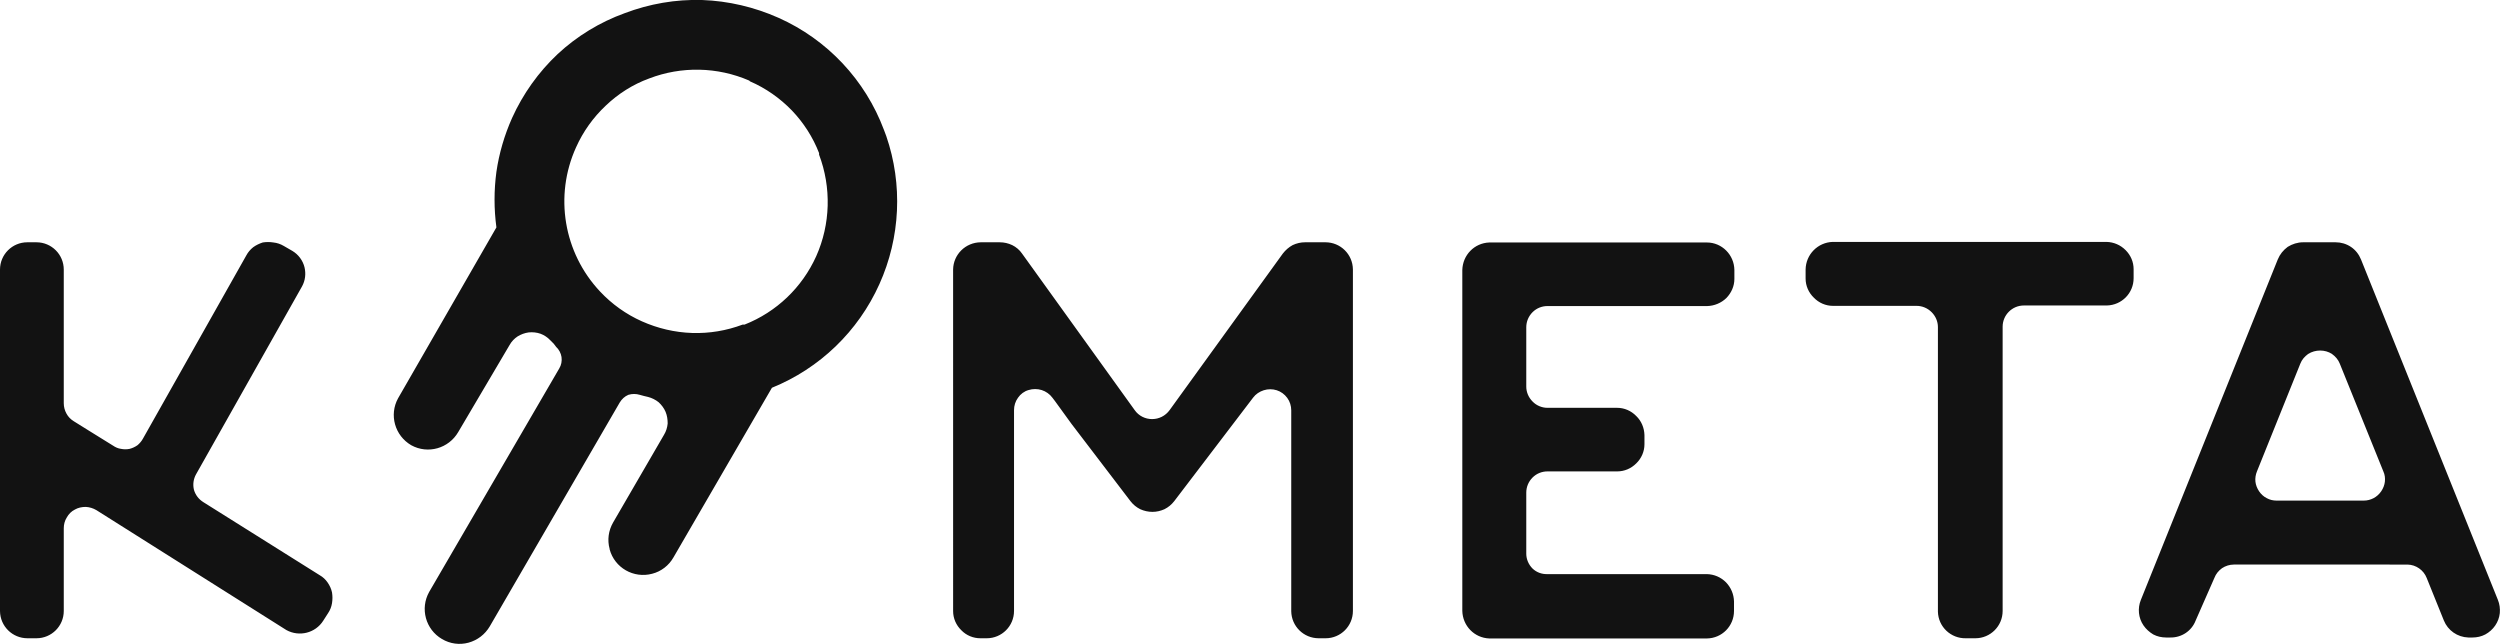 <?xml version="1.0" encoding="UTF-8"?><svg xmlns="http://www.w3.org/2000/svg" viewBox="0 0 130.94 33.73"><defs><style>.f{fill:#121212;}</style></defs><g id="a"/><g id="b"><g id="c"><g id="d"><g id="e"><path class="f" d="M96,12.67h14.33c.38,.01,.73,.16,1,.43,.27,.27,.42,.62,.42,1v.47c0,.78-.62,1.41-1.4,1.43h-4.35c-.61,0-1.11,.5-1.11,1.11h0v14.89c0,.79-.64,1.43-1.43,1.43h-.49c-.79,.02-1.45-.6-1.47-1.39,0-.01,0-.03,0-.04v-14.87c0-.29-.12-.57-.33-.78-.21-.21-.49-.33-.79-.33h-4.38c-.38,0-.74-.16-1-.43-.27-.26-.43-.62-.43-1v-.47c.01-.79,.64-1.43,1.43-1.45m-15,17.4h8.4c.38,.01,.73,.16,1,.43,.26,.27,.41,.62,.42,1v.5c0,.79-.63,1.43-1.42,1.44,0,0-.01,0-.02,0h-11.38c-.78-.03-1.39-.66-1.41-1.44V14.14c.02-.78,.63-1.41,1.41-1.44h11.4c.79,0,1.43,.65,1.44,1.44v.47c0,.38-.16,.73-.42,1-.27,.26-.63,.41-1,.42h-8.37c-.29,0-.57,.11-.78,.32-.21,.21-.33,.49-.33,.79v3.11c0,.29,.12,.57,.33,.78,.2,.21,.49,.33,.78,.33h3.65c.38,0,.74,.16,1,.43,.27,.26,.42,.62,.43,1v.48c0,.38-.16,.74-.43,1-.27,.27-.62,.42-1,.42h-3.65c-.29,0-.57,.11-.78,.32-.21,.21-.33,.49-.33,.79v3.2c0,.29,.12,.57,.33,.78,.21,.2,.49,.3,.78,.29h-.05Zm-19.74-8.59l5.93-8.2c.14-.18,.31-.33,.51-.44,.21-.1,.43-.15,.66-.15h1.06c.79,0,1.43,.63,1.44,1.42h0v17.89c0,.79-.64,1.43-1.43,1.43h-.36c-.79,0-1.43-.63-1.44-1.42h0v-10.52c0-.23-.07-.46-.21-.65-.14-.19-.33-.33-.55-.4-.22-.07-.46-.07-.68,0-.22,.07-.42,.2-.56,.39l-4.13,5.42c-.14,.18-.31,.32-.51,.42-.2,.09-.41,.14-.63,.14-.22,0-.44-.05-.64-.14-.2-.1-.37-.24-.51-.42l-3.09-4.05-.87-1.2-.13-.17c-.14-.19-.34-.33-.56-.4-.22-.07-.47-.07-.69,0-.22,.06-.42,.21-.55,.4-.14,.19-.21,.42-.21,.65v10.52c0,.79-.64,1.43-1.43,1.43h-.33c-.38,0-.74-.15-1-.42-.27-.26-.43-.62-.43-1V14.12c.01-.79,.65-1.42,1.44-1.43h1c.23,0,.45,.05,.66,.15,.2,.1,.38,.25,.51,.44l5.9,8.2c.21,.3,.55,.47,.91,.47,.18,0,.35-.04,.51-.12,.16-.08,.3-.2,.41-.35Zm63.9,8.09h-8.16c-.22,0-.44,.07-.62,.19-.18,.13-.32,.3-.4,.51l-.98,2.23c-.21,.55-.74,.9-1.33,.89h-.21c-.24,0-.47-.05-.68-.16-.2-.12-.38-.28-.51-.47-.27-.39-.32-.9-.14-1.34l7.17-17.83c.11-.27,.29-.49,.52-.66,.24-.15,.52-.24,.81-.24h1.7c.28,0,.56,.08,.8,.24,.24,.16,.42,.39,.53,.66l7.17,17.83c.09,.22,.12,.46,.1,.69-.05,.48-.34,.89-.76,1.12-.21,.11-.44,.16-.67,.16h-.22c-.57-.02-1.07-.37-1.28-.89l-.9-2.23c-.16-.41-.56-.69-1-.7h-.94Zm-5.92-3.35h4.56c.37,0,.71-.18,.92-.49,.1-.15,.17-.32,.19-.5,.02-.18,0-.37-.08-.54l-2.28-5.64c-.08-.21-.23-.38-.41-.51-.18-.12-.4-.18-.62-.18-.22,0-.44,.06-.63,.18-.18,.13-.33,.3-.41,.51l-2.27,5.64c-.07,.17-.1,.36-.08,.54,.02,.18,.09,.35,.19,.5,.1,.15,.24,.28,.4,.36,.16,.09,.34,.13,.52,.13ZM39.24,4.22c-1.66-.72-3.55-.76-5.24-.11-.85,.31-1.62,.8-2.27,1.42-.66,.62-1.19,1.36-1.56,2.19-1.15,2.54-.65,5.52,1.26,7.55,.62,.66,1.36,1.19,2.19,1.56,.83,.37,1.72,.58,2.63,.61,.9,.03,1.8-.12,2.65-.44h.1c1.67-.66,3.01-1.94,3.75-3.58,.75-1.68,.8-3.6,.15-5.32v-.08c-.32-.83-.81-1.59-1.42-2.23-.63-.65-1.37-1.17-2.2-1.53l-.04-.04Zm-6.52-3.53C34.01,.2,35.39-.04,36.77,0c1.38,.05,2.74,.37,4,.93,2.56,1.14,4.55,3.26,5.53,5.88l.12,.32c.87,2.53,.74,5.31-.36,7.75-1.11,2.47-3.12,4.41-5.63,5.43l-5.16,8.89c-.24,.42-.64,.73-1.11,.85-.97,.26-1.97-.31-2.23-1.28v-.02c-.13-.47-.06-.96,.18-1.38l2.67-4.6c.11-.18,.17-.38,.19-.59,0-.21-.03-.42-.11-.61-.08-.19-.21-.36-.36-.5-.16-.13-.36-.23-.56-.28l-.21-.05-.22-.06c-.2-.06-.4-.06-.6,0-.19,.08-.34,.22-.45,.4l-6.81,11.73c-.25,.42-.64,.72-1.11,.85-.47,.13-.97,.06-1.39-.19h0c-.86-.5-1.16-1.6-.67-2.47l6.81-11.7c.11-.18,.15-.39,.12-.6-.03-.2-.13-.39-.28-.53l-.13-.17-.18-.18c-.14-.15-.32-.27-.51-.34-.2-.07-.41-.09-.62-.07-.21,.03-.4,.1-.58,.21-.17,.11-.32,.27-.42,.45l-2.69,4.56c-.5,.86-1.59,1.17-2.46,.69h0c-.86-.5-1.17-1.59-.69-2.46l5.15-8.95c-.13-.97-.13-1.94,0-2.91,.14-.97,.42-1.92,.82-2.82,.57-1.26,1.38-2.4,2.39-3.35,1.01-.94,2.21-1.67,3.51-2.14ZM10.65,26.3l6.1,3.83c.16,.09,.3,.22,.41,.38,.11,.16,.19,.33,.23,.52,.03,.19,.03,.37,0,.56-.03,.19-.1,.37-.21,.53l-.25,.39c-.41,.65-1.26,.86-1.93,.49l-9.95-6.28c-.17-.1-.36-.16-.56-.17-.2,0-.4,.04-.57,.14-.18,.09-.32,.23-.42,.41-.11,.17-.16,.37-.16,.57v4.33c0,.79-.64,1.43-1.43,1.43h-.47c-.79,0-1.43-.63-1.44-1.42H0V14.12c0-.79,.64-1.43,1.43-1.43h.48c.79,0,1.43,.64,1.43,1.43h0v7c0,.19,.05,.38,.14,.54,.09,.17,.22,.3,.38,.4l.85,.53,1.21,.75c.13,.09,.27,.15,.42,.17,.15,.03,.3,.03,.45,0,.15-.04,.28-.1,.41-.19,.12-.1,.22-.22,.29-.35l5.41-9.59c.09-.17,.21-.31,.36-.43,.15-.11,.32-.19,.5-.25,.19-.03,.37-.03,.56,0,.19,.02,.37,.08,.54,.18l.45,.26c.32,.19,.55,.5,.64,.86,.08,.34,.04,.69-.13,1l-5.55,9.84c-.14,.25-.18,.54-.11,.82,.08,.27,.25,.49,.49,.64Z"/></g></g></g></g></svg>